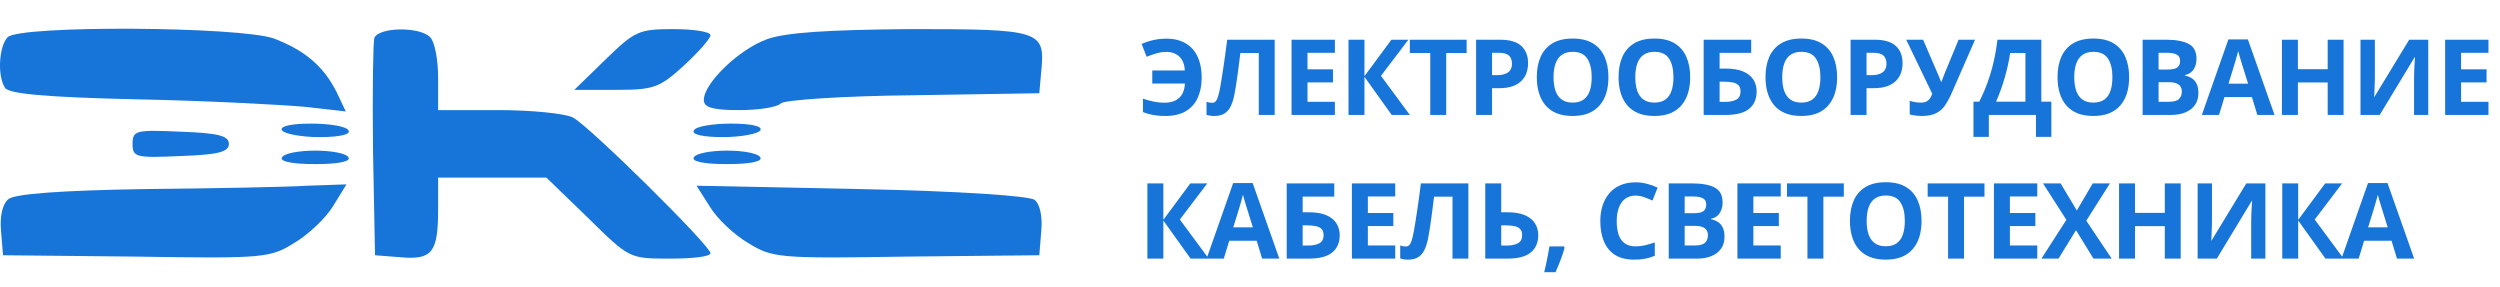 <svg width="261" height="30" viewBox="0 0 261 30" fill="none" xmlns="http://www.w3.org/2000/svg">
<path d="M0.801 3.884C-0.1 4.8 -0.308 7.901 0.524 9.17C0.871 9.804 5.032 10.156 14.186 10.368C21.468 10.509 29.304 10.931 31.732 11.143L36.101 11.636L35.13 9.592C33.743 6.844 31.732 5.223 28.611 4.025C25.074 2.756 2.05 2.615 0.801 3.884Z" fill="#1774D8"/>
<path d="M39.083 3.954C38.944 4.448 38.875 9.733 38.944 15.724L39.152 26.648L41.857 26.859C45.116 27.141 45.74 26.366 45.74 21.855V18.543H51.427H57.044L61.414 22.771C65.713 27 65.713 27 69.944 27C72.302 27 74.174 26.789 74.174 26.436C74.174 25.661 61.552 13.187 59.819 12.271C58.986 11.848 55.519 11.495 52.051 11.495H45.74V8.112C45.74 6.28 45.394 4.377 44.908 3.884C43.799 2.756 39.568 2.827 39.083 3.954Z" fill="#1774D8"/>
<path d="M63.217 6.21L59.957 9.381H64.257C68.279 9.381 68.834 9.17 71.4 6.844C72.925 5.434 74.174 4.025 74.174 3.673C74.174 3.32 72.44 3.038 70.29 3.038C66.684 3.038 66.268 3.25 63.217 6.21Z" fill="#1774D8"/>
<path d="M80.068 4.095C77.156 5.153 73.48 8.676 73.48 10.438C73.48 11.213 74.382 11.495 77.156 11.495C79.167 11.495 81.109 11.213 81.525 10.791C81.871 10.438 87.974 10.015 95.325 9.945L108.502 9.733L108.71 7.408C109.126 3.179 108.64 3.038 95.048 3.038C86.379 3.109 82.01 3.391 80.068 4.095Z" fill="#1774D8"/>
<path d="M29.443 13.609C29.651 13.962 31.454 14.314 33.327 14.314C35.477 14.314 36.656 14.032 36.378 13.609C36.17 13.187 34.367 12.905 32.495 12.905C30.345 12.905 29.166 13.187 29.443 13.609Z" fill="#1774D8"/>
<path d="M72.44 13.609C72.163 14.032 73.341 14.314 75.491 14.314C77.364 14.314 79.167 13.962 79.375 13.609C79.652 13.187 78.473 12.905 76.324 12.905C74.451 12.905 72.648 13.187 72.44 13.609Z" fill="#1774D8"/>
<path d="M13.839 15.019C13.839 16.429 14.186 16.499 18.902 16.288C22.785 16.147 23.895 15.865 23.895 15.019C23.895 14.174 22.785 13.892 18.902 13.751C14.186 13.539 13.839 13.61 13.839 15.019Z" fill="#1774D8"/>
<path d="M29.443 16.428C29.166 16.851 30.483 17.133 32.911 17.133C35.338 17.133 36.656 16.851 36.378 16.428C36.17 16.006 34.575 15.724 32.911 15.724C31.246 15.724 29.651 16.006 29.443 16.428Z" fill="#1774D8"/>
<path d="M72.44 16.428C72.162 16.851 73.48 17.133 75.907 17.133C78.335 17.133 79.652 16.851 79.375 16.428C79.167 16.006 77.572 15.724 75.907 15.724C74.243 15.724 72.648 16.006 72.44 16.428Z" fill="#1774D8"/>
<path d="M14.949 19.741C6.419 19.882 1.495 20.234 0.871 20.798C0.247 21.291 -0.03 22.63 0.108 24.11L0.316 26.648L14.186 26.788C27.502 27 28.195 26.929 30.692 25.379C32.148 24.533 34.02 22.771 34.783 21.503L36.17 19.247L32.079 19.389C29.859 19.529 22.162 19.67 14.949 19.741Z" fill="#1774D8"/>
<path d="M74.105 21.573C74.868 22.842 76.671 24.533 78.127 25.379C80.624 26.929 81.317 27 94.632 26.788L108.502 26.648L108.71 24.11C108.849 22.63 108.572 21.291 108.017 20.869C107.462 20.446 100.18 19.952 89.917 19.741L72.718 19.389L74.105 21.573Z" fill="#1774D8"/>
<path d="M121.77 5.42C121.419 5.42 121.07 5.471 120.723 5.571C120.379 5.671 120.042 5.791 119.713 5.931L119.187 4.588C119.57 4.416 119.978 4.282 120.411 4.185C120.844 4.085 121.308 4.035 121.802 4.035C122.379 4.035 122.893 4.126 123.344 4.309C123.799 4.488 124.182 4.751 124.493 5.098C124.808 5.445 125.046 5.87 125.208 6.371C125.372 6.872 125.455 7.444 125.455 8.084C125.455 8.89 125.319 9.596 125.046 10.201C124.778 10.802 124.362 11.271 123.8 11.608C123.238 11.941 122.52 12.107 121.646 12.107C121.195 12.107 120.789 12.075 120.427 12.011C120.069 11.95 119.702 11.848 119.326 11.705V10.308C119.745 10.441 120.132 10.543 120.486 10.614C120.844 10.686 121.199 10.722 121.55 10.722C121.886 10.722 122.184 10.681 122.441 10.598C122.703 10.512 122.923 10.387 123.102 10.222C123.285 10.054 123.426 9.846 123.526 9.599C123.63 9.348 123.689 9.057 123.704 8.724H120.298V7.359H123.693C123.682 7.051 123.63 6.779 123.537 6.543C123.444 6.303 123.313 6.099 123.145 5.931C122.977 5.762 122.776 5.635 122.543 5.549C122.314 5.463 122.056 5.42 121.77 5.42ZM133.076 12H131.417V5.533H129.494C129.451 5.87 129.404 6.237 129.354 6.634C129.304 7.032 129.252 7.433 129.198 7.837C129.145 8.242 129.087 8.627 129.027 8.992C128.969 9.357 128.912 9.678 128.855 9.954C128.762 10.412 128.634 10.802 128.473 11.124C128.316 11.443 128.099 11.687 127.823 11.855C127.551 12.023 127.195 12.107 126.755 12.107C126.608 12.107 126.466 12.097 126.33 12.075C126.198 12.054 126.074 12.025 125.96 11.989V10.625C126.053 10.657 126.146 10.684 126.239 10.706C126.332 10.723 126.434 10.732 126.545 10.732C126.688 10.732 126.807 10.686 126.9 10.593C126.996 10.496 127.082 10.333 127.157 10.104C127.233 9.871 127.308 9.551 127.383 9.143C127.415 8.964 127.458 8.711 127.512 8.385C127.566 8.056 127.627 7.671 127.695 7.23C127.763 6.786 127.832 6.303 127.904 5.78C127.979 5.257 128.051 4.713 128.119 4.147H133.076V12ZM139.361 12H134.838V4.147H139.361V5.512H136.503V7.236H139.162V8.6H136.503V10.625H139.361V12ZM147.187 12H145.296L142.449 8.02V12H140.784V4.147H142.449V7.95L145.264 4.147H147.036L144.173 7.918L147.187 12ZM150.984 12H149.319V5.533H147.187V4.147H153.117V5.533H150.984V12ZM156.613 4.147C157.627 4.147 158.366 4.366 158.832 4.803C159.297 5.236 159.53 5.834 159.53 6.597C159.53 6.94 159.478 7.27 159.374 7.585C159.27 7.896 159.1 8.174 158.864 8.417C158.631 8.661 158.32 8.854 157.929 8.998C157.539 9.137 157.057 9.207 156.484 9.207H155.77V12H154.105V4.147H156.613ZM156.527 5.512H155.77V7.843H156.318C156.629 7.843 156.9 7.802 157.129 7.719C157.358 7.637 157.535 7.508 157.661 7.333C157.786 7.157 157.849 6.931 157.849 6.656C157.849 6.269 157.741 5.983 157.526 5.796C157.312 5.607 156.979 5.512 156.527 5.512ZM167.92 8.063C167.92 8.668 167.845 9.22 167.694 9.717C167.544 10.211 167.315 10.637 167.007 10.996C166.702 11.354 166.316 11.629 165.847 11.823C165.377 12.012 164.822 12.107 164.181 12.107C163.541 12.107 162.986 12.012 162.516 11.823C162.047 11.629 161.659 11.354 161.351 10.996C161.047 10.637 160.819 10.21 160.669 9.712C160.518 9.214 160.443 8.661 160.443 8.052C160.443 7.239 160.576 6.532 160.841 5.931C161.109 5.326 161.521 4.856 162.076 4.523C162.631 4.19 163.336 4.024 164.192 4.024C165.044 4.024 165.744 4.19 166.292 4.523C166.844 4.856 167.252 5.326 167.517 5.931C167.785 6.536 167.92 7.247 167.92 8.063ZM162.189 8.063C162.189 8.611 162.257 9.084 162.393 9.481C162.533 9.875 162.749 10.179 163.043 10.394C163.336 10.605 163.716 10.711 164.181 10.711C164.654 10.711 165.037 10.605 165.331 10.394C165.624 10.179 165.838 9.875 165.97 9.481C166.106 9.084 166.174 8.611 166.174 8.063C166.174 7.239 166.02 6.591 165.712 6.119C165.404 5.646 164.898 5.41 164.192 5.41C163.723 5.41 163.34 5.517 163.043 5.732C162.749 5.943 162.533 6.248 162.393 6.645C162.257 7.039 162.189 7.512 162.189 8.063ZM176.455 8.063C176.455 8.668 176.379 9.22 176.229 9.717C176.079 10.211 175.849 10.637 175.542 10.996C175.237 11.354 174.85 11.629 174.381 11.823C173.912 12.012 173.357 12.107 172.716 12.107C172.075 12.107 171.52 12.012 171.051 11.823C170.582 11.629 170.194 11.354 169.886 10.996C169.581 10.637 169.354 10.21 169.204 9.712C169.053 9.214 168.978 8.661 168.978 8.052C168.978 7.239 169.111 6.532 169.376 5.931C169.644 5.326 170.056 4.856 170.611 4.523C171.166 4.19 171.871 4.024 172.727 4.024C173.579 4.024 174.279 4.19 174.827 4.523C175.379 4.856 175.787 5.326 176.052 5.931C176.32 6.536 176.455 7.247 176.455 8.063ZM170.724 8.063C170.724 8.611 170.792 9.084 170.928 9.481C171.067 9.875 171.284 10.179 171.578 10.394C171.871 10.605 172.251 10.711 172.716 10.711C173.189 10.711 173.572 10.605 173.866 10.394C174.159 10.179 174.372 9.875 174.505 9.481C174.641 9.084 174.709 8.611 174.709 8.063C174.709 7.239 174.555 6.591 174.247 6.119C173.939 5.646 173.432 5.41 172.727 5.41C172.258 5.41 171.875 5.517 171.578 5.732C171.284 5.943 171.067 6.248 170.928 6.645C170.792 7.039 170.724 7.512 170.724 8.063ZM177.862 12V4.147H182.825V5.522H179.527V7.161H180.182C180.92 7.161 181.525 7.263 181.998 7.467C182.474 7.671 182.825 7.954 183.051 8.315C183.28 8.674 183.394 9.084 183.394 9.545C183.394 10.322 183.135 10.926 182.615 11.355C182.1 11.785 181.278 12 180.15 12H177.862ZM179.527 10.636H180.086C180.591 10.636 180.988 10.555 181.278 10.394C181.568 10.229 181.713 9.946 181.713 9.545C181.713 9.266 181.642 9.053 181.498 8.906C181.359 8.759 181.156 8.659 180.891 8.605C180.63 8.552 180.317 8.525 179.951 8.525H179.527V10.636ZM191.795 8.063C191.795 8.668 191.72 9.22 191.569 9.717C191.419 10.211 191.19 10.637 190.882 10.996C190.577 11.354 190.191 11.629 189.722 11.823C189.253 12.012 188.698 12.107 188.057 12.107C187.416 12.107 186.861 12.012 186.392 11.823C185.923 11.629 185.534 11.354 185.226 10.996C184.922 10.637 184.694 10.21 184.544 9.712C184.394 9.214 184.318 8.661 184.318 8.052C184.318 7.239 184.451 6.532 184.716 5.931C184.984 5.326 185.396 4.856 185.951 4.523C186.506 4.19 187.212 4.024 188.067 4.024C188.92 4.024 189.62 4.19 190.167 4.523C190.719 4.856 191.127 5.326 191.392 5.931C191.661 6.536 191.795 7.247 191.795 8.063ZM186.064 8.063C186.064 8.611 186.132 9.084 186.268 9.481C186.408 9.875 186.624 10.179 186.918 10.394C187.212 10.605 187.591 10.711 188.057 10.711C188.529 10.711 188.912 10.605 189.206 10.394C189.5 10.179 189.713 9.875 189.845 9.481C189.981 9.084 190.049 8.611 190.049 8.063C190.049 7.239 189.895 6.591 189.587 6.119C189.279 5.646 188.773 5.41 188.067 5.41C187.598 5.41 187.215 5.517 186.918 5.732C186.624 5.943 186.408 6.248 186.268 6.645C186.132 7.039 186.064 7.512 186.064 8.063ZM195.711 4.147C196.724 4.147 197.463 4.366 197.929 4.803C198.394 5.236 198.627 5.834 198.627 6.597C198.627 6.94 198.575 7.27 198.471 7.585C198.368 7.896 198.197 8.174 197.961 8.417C197.728 8.661 197.417 8.854 197.027 8.998C196.636 9.137 196.155 9.207 195.582 9.207H194.867V12H193.202V4.147H195.711ZM195.625 5.512H194.867V7.843H195.415C195.727 7.843 195.997 7.802 196.226 7.719C196.455 7.637 196.633 7.508 196.758 7.333C196.883 7.157 196.946 6.931 196.946 6.656C196.946 6.269 196.839 5.983 196.624 5.796C196.409 5.607 196.076 5.512 195.625 5.512ZM206.195 4.147L203.762 9.701C203.544 10.203 203.311 10.634 203.064 10.996C202.817 11.354 202.504 11.629 202.124 11.823C201.744 12.012 201.247 12.107 200.631 12.107C200.437 12.107 200.228 12.093 200.002 12.065C199.777 12.039 199.567 12 199.374 11.946V10.518C199.553 10.586 199.746 10.636 199.954 10.668C200.165 10.697 200.364 10.711 200.55 10.711C200.794 10.711 200.991 10.67 201.141 10.587C201.291 10.505 201.411 10.394 201.501 10.254C201.59 10.115 201.666 9.959 201.726 9.787L199.009 4.147H200.77L202.237 7.547C202.269 7.619 202.31 7.716 202.36 7.837C202.414 7.956 202.466 8.077 202.516 8.203C202.57 8.324 202.611 8.432 202.64 8.525H202.699C202.727 8.435 202.765 8.328 202.811 8.203C202.862 8.074 202.913 7.943 202.967 7.811C203.021 7.674 203.069 7.553 203.112 7.445L204.476 4.147H206.195ZM213.113 4.147V10.614H214.161V14.288H212.555V12H207.635V14.288H206.029V10.614H206.636C206.84 10.206 207.037 9.775 207.227 9.32C207.416 8.865 207.594 8.376 207.758 7.854C207.923 7.331 208.072 6.763 208.204 6.151C208.337 5.539 208.448 4.871 208.537 4.147H213.113ZM211.454 5.533H209.859C209.805 5.913 209.731 6.317 209.638 6.747C209.545 7.177 209.434 7.615 209.305 8.063C209.18 8.507 209.039 8.946 208.881 9.379C208.727 9.812 208.562 10.224 208.387 10.614H211.454V5.533ZM222.282 8.063C222.282 8.668 222.207 9.22 222.057 9.717C221.906 10.211 221.677 10.637 221.369 10.996C221.065 11.354 220.678 11.629 220.209 11.823C219.74 12.012 219.185 12.107 218.544 12.107C217.903 12.107 217.348 12.012 216.879 11.823C216.41 11.629 216.021 11.354 215.713 10.996C215.409 10.637 215.182 10.21 215.031 9.712C214.881 9.214 214.806 8.661 214.806 8.052C214.806 7.239 214.938 6.532 215.203 5.931C215.472 5.326 215.883 4.856 216.438 4.523C216.993 4.19 217.699 4.024 218.555 4.024C219.407 4.024 220.107 4.19 220.655 4.523C221.206 4.856 221.614 5.326 221.879 5.931C222.148 6.536 222.282 7.247 222.282 8.063ZM216.551 8.063C216.551 8.611 216.619 9.084 216.755 9.481C216.895 9.875 217.112 10.179 217.405 10.394C217.699 10.605 218.078 10.711 218.544 10.711C219.016 10.711 219.4 10.605 219.693 10.394C219.987 10.179 220.2 9.875 220.332 9.481C220.468 9.084 220.536 8.611 220.536 8.063C220.536 7.239 220.383 6.591 220.075 6.119C219.767 5.646 219.26 5.41 218.555 5.41C218.085 5.41 217.702 5.517 217.405 5.732C217.112 5.943 216.895 6.248 216.755 6.645C216.619 7.039 216.551 7.512 216.551 8.063ZM223.69 4.147H226.133C227.179 4.147 227.97 4.294 228.507 4.588C229.045 4.882 229.313 5.397 229.313 6.135C229.313 6.432 229.265 6.701 229.168 6.94C229.075 7.18 228.939 7.377 228.76 7.531C228.581 7.685 228.362 7.785 228.105 7.832V7.886C228.366 7.939 228.602 8.033 228.814 8.165C229.025 8.294 229.193 8.484 229.318 8.734C229.447 8.981 229.512 9.311 229.512 9.723C229.512 10.199 229.395 10.607 229.163 10.947C228.93 11.287 228.597 11.549 228.164 11.731C227.734 11.911 227.222 12 226.628 12H223.69V4.147ZM225.355 7.257H226.321C226.805 7.257 227.14 7.182 227.326 7.032C227.512 6.878 227.605 6.652 227.605 6.355C227.605 6.054 227.494 5.839 227.272 5.71C227.054 5.578 226.706 5.512 226.23 5.512H225.355V7.257ZM225.355 8.579V10.625H226.44C226.941 10.625 227.29 10.528 227.487 10.335C227.684 10.142 227.782 9.882 227.782 9.556C227.782 9.363 227.739 9.193 227.653 9.046C227.567 8.899 227.422 8.785 227.218 8.702C227.018 8.62 226.74 8.579 226.386 8.579H225.355ZM235.667 12L235.098 10.131H232.235L231.666 12H229.872L232.643 4.115H234.679L237.461 12H235.667ZM234.7 8.734L234.131 6.908C234.095 6.786 234.047 6.631 233.986 6.441C233.929 6.248 233.87 6.052 233.809 5.855C233.752 5.655 233.705 5.481 233.669 5.334C233.633 5.481 233.583 5.664 233.519 5.882C233.458 6.097 233.399 6.301 233.342 6.495C233.284 6.688 233.243 6.826 233.218 6.908L232.654 8.734H234.7ZM244.669 12H243.01V8.611H239.9V12H238.235V4.147H239.9V7.225H243.01V4.147H244.669V12ZM246.437 4.147H247.935V7.939C247.935 8.126 247.932 8.332 247.925 8.557C247.921 8.783 247.914 9.005 247.903 9.223C247.896 9.438 247.889 9.626 247.882 9.787C247.874 9.948 247.867 10.056 247.86 10.109H247.892L251.518 4.147H253.51V12H252.028V8.229C252.028 8.029 252.032 7.811 252.039 7.574C252.046 7.338 252.055 7.109 252.066 6.887C252.08 6.665 252.093 6.473 252.103 6.312C252.114 6.147 252.121 6.038 252.125 5.984H252.082L248.44 12H246.437V4.147ZM259.795 12H255.272V4.147H259.795V5.512H256.937V7.236H259.596V8.6H256.937V10.625H259.795V12ZM126.19 27H124.3L121.453 23.02V27H119.788V19.148H121.453V22.95L124.268 19.148H126.04L123.177 22.918L126.19 27ZM131.766 27L131.197 25.131H128.334L127.764 27H125.97L128.742 19.115H130.778L133.56 27H131.766ZM130.799 23.734L130.23 21.908C130.194 21.787 130.146 21.631 130.085 21.441C130.027 21.248 129.968 21.052 129.907 20.855C129.85 20.655 129.804 20.481 129.768 20.334C129.732 20.481 129.682 20.664 129.617 20.882C129.557 21.097 129.497 21.301 129.44 21.495C129.383 21.688 129.342 21.826 129.317 21.908L128.753 23.734H130.799ZM134.333 27V19.148H139.296V20.523H135.998V22.161H136.654C137.391 22.161 137.997 22.263 138.469 22.467C138.945 22.671 139.296 22.954 139.522 23.315C139.751 23.674 139.866 24.084 139.866 24.545C139.866 25.322 139.606 25.926 139.087 26.355C138.571 26.785 137.749 27 136.622 27H134.333ZM135.998 25.636H136.557C137.062 25.636 137.459 25.555 137.749 25.394C138.039 25.229 138.185 24.947 138.185 24.545C138.185 24.266 138.113 24.053 137.97 23.906C137.83 23.759 137.628 23.659 137.363 23.605C137.101 23.552 136.788 23.525 136.423 23.525H135.998V25.636ZM145.661 27H141.139V19.148H145.661V20.512H142.804V22.236H145.463V23.6H142.804V25.625H145.661V27ZM153.299 27H151.64V20.533H149.717C149.674 20.87 149.627 21.237 149.577 21.634C149.527 22.032 149.475 22.433 149.421 22.837C149.368 23.242 149.31 23.627 149.249 23.992C149.192 24.357 149.135 24.678 149.078 24.954C148.984 25.412 148.857 25.802 148.696 26.125C148.539 26.443 148.322 26.687 148.046 26.855C147.774 27.023 147.418 27.107 146.977 27.107C146.831 27.107 146.689 27.097 146.553 27.075C146.421 27.054 146.297 27.025 146.183 26.989V25.625C146.276 25.657 146.369 25.684 146.462 25.706C146.555 25.724 146.657 25.732 146.768 25.732C146.911 25.732 147.029 25.686 147.122 25.593C147.219 25.496 147.305 25.333 147.38 25.104C147.455 24.871 147.531 24.551 147.606 24.143C147.638 23.963 147.681 23.711 147.735 23.385C147.788 23.056 147.849 22.671 147.917 22.23C147.985 21.787 148.055 21.303 148.127 20.78C148.202 20.258 148.274 19.713 148.342 19.148H153.299V27ZM155.061 27V19.148H156.726V22.161H157.381C158.119 22.161 158.724 22.263 159.197 22.467C159.673 22.671 160.024 22.954 160.25 23.315C160.479 23.674 160.593 24.084 160.593 24.545C160.593 25.322 160.334 25.926 159.815 26.355C159.299 26.785 158.477 27 157.349 27H155.061ZM156.726 25.636H157.285C157.79 25.636 158.187 25.555 158.477 25.394C158.767 25.229 158.912 24.947 158.912 24.545C158.912 24.266 158.841 24.053 158.697 23.906C158.558 23.759 158.355 23.659 158.09 23.605C157.829 23.552 157.516 23.525 157.15 23.525H156.726V25.636ZM163.263 25.722L163.344 25.845C163.279 26.103 163.195 26.381 163.091 26.678C162.991 26.975 162.88 27.272 162.758 27.569C162.64 27.866 162.52 28.149 162.398 28.418H161.217C161.288 28.128 161.358 27.824 161.426 27.505C161.494 27.186 161.557 26.873 161.614 26.565C161.675 26.257 161.723 25.976 161.759 25.722H163.263ZM170.756 20.42C170.437 20.42 170.155 20.483 169.907 20.608C169.664 20.73 169.458 20.907 169.29 21.14C169.125 21.373 169 21.654 168.914 21.983C168.828 22.313 168.785 22.683 168.785 23.095C168.785 23.65 168.853 24.125 168.989 24.519C169.129 24.909 169.344 25.208 169.634 25.416C169.924 25.62 170.298 25.722 170.756 25.722C171.075 25.722 171.393 25.686 171.712 25.614C172.034 25.543 172.384 25.441 172.76 25.308V26.705C172.412 26.848 172.07 26.95 171.734 27.011C171.397 27.075 171.019 27.107 170.6 27.107C169.791 27.107 169.125 26.941 168.602 26.608C168.083 26.271 167.698 25.802 167.448 25.201C167.197 24.596 167.072 23.89 167.072 23.084C167.072 22.49 167.152 21.946 167.313 21.452C167.474 20.957 167.711 20.53 168.022 20.168C168.334 19.806 168.719 19.527 169.177 19.33C169.635 19.133 170.162 19.035 170.756 19.035C171.146 19.035 171.537 19.085 171.927 19.185C172.321 19.282 172.697 19.416 173.055 19.588L172.518 20.941C172.224 20.802 171.929 20.68 171.632 20.576C171.334 20.472 171.043 20.42 170.756 20.42ZM174.215 19.148H176.659C177.705 19.148 178.496 19.294 179.033 19.588C179.57 19.881 179.839 20.397 179.839 21.135C179.839 21.432 179.791 21.701 179.694 21.94C179.601 22.18 179.465 22.377 179.286 22.531C179.107 22.685 178.888 22.785 178.63 22.832V22.886C178.892 22.939 179.128 23.033 179.339 23.165C179.551 23.294 179.719 23.484 179.844 23.734C179.973 23.981 180.038 24.311 180.038 24.723C180.038 25.199 179.921 25.607 179.688 25.947C179.456 26.287 179.123 26.549 178.689 26.731C178.26 26.91 177.748 27 177.153 27H174.215V19.148ZM175.88 22.257H176.847C177.331 22.257 177.665 22.182 177.852 22.032C178.038 21.878 178.131 21.652 178.131 21.355C178.131 21.054 178.02 20.839 177.798 20.71C177.579 20.578 177.232 20.512 176.756 20.512H175.88V22.257ZM175.88 23.579V25.625H176.965C177.467 25.625 177.816 25.528 178.013 25.335C178.21 25.142 178.308 24.882 178.308 24.556C178.308 24.363 178.265 24.193 178.179 24.046C178.093 23.899 177.948 23.785 177.744 23.702C177.544 23.62 177.266 23.579 176.912 23.579H175.88ZM185.908 27H181.386V19.148H185.908V20.512H183.051V22.236H185.71V23.6H183.051V25.625H185.908V27ZM190.361 27H188.696V20.533H186.564V19.148H192.494V20.533H190.361V27ZM200.61 23.063C200.61 23.668 200.534 24.22 200.384 24.717C200.234 25.211 200.004 25.637 199.696 25.996C199.392 26.354 199.005 26.629 198.536 26.823C198.067 27.012 197.512 27.107 196.871 27.107C196.23 27.107 195.675 27.012 195.206 26.823C194.737 26.629 194.349 26.354 194.041 25.996C193.736 25.637 193.509 25.21 193.359 24.712C193.208 24.214 193.133 23.661 193.133 23.052C193.133 22.239 193.265 21.532 193.53 20.931C193.799 20.326 194.211 19.856 194.766 19.523C195.321 19.19 196.026 19.024 196.882 19.024C197.734 19.024 198.434 19.19 198.982 19.523C199.534 19.856 199.942 20.326 200.207 20.931C200.475 21.536 200.61 22.247 200.61 23.063ZM194.879 23.063C194.879 23.611 194.947 24.084 195.083 24.481C195.222 24.875 195.439 25.179 195.733 25.394C196.026 25.605 196.406 25.711 196.871 25.711C197.344 25.711 197.727 25.605 198.021 25.394C198.314 25.179 198.527 24.875 198.66 24.481C198.796 24.084 198.864 23.611 198.864 23.063C198.864 22.239 198.71 21.591 198.402 21.119C198.094 20.646 197.587 20.41 196.882 20.41C196.413 20.41 196.03 20.517 195.733 20.732C195.439 20.943 195.222 21.248 195.083 21.645C194.947 22.039 194.879 22.512 194.879 23.063ZM205.046 27H203.381V20.533H201.249V19.148H207.179V20.533H205.046V27ZM212.69 27H208.167V19.148H212.69V20.512H209.832V22.236H212.491V23.6H209.832V25.625H212.69V27ZM220.462 27H218.56L216.734 24.03L214.908 27H213.125L215.73 22.95L213.291 19.148H215.128L216.82 21.973L218.48 19.148H220.274L217.808 23.041L220.462 27ZM227.665 27H226.005V23.611H222.895V27H221.23V19.148H222.895V22.225H226.005V19.148H227.665V27ZM229.432 19.148H230.93V22.939C230.93 23.126 230.927 23.331 230.92 23.557C230.916 23.783 230.909 24.005 230.898 24.223C230.891 24.438 230.884 24.626 230.877 24.787C230.87 24.948 230.862 25.056 230.855 25.109H230.887L234.513 19.148H236.506V27H235.023V23.23C235.023 23.029 235.027 22.811 235.034 22.574C235.041 22.338 235.05 22.109 235.061 21.887C235.075 21.665 235.088 21.473 235.098 21.312C235.109 21.147 235.116 21.038 235.12 20.984H235.077L231.435 27H229.432V19.148ZM244.67 27H242.779L239.933 23.02V27H238.268V19.148H239.933V22.95L242.747 19.148H244.519L241.657 22.918L244.67 27ZM250.245 27L249.676 25.131H246.813L246.244 27H244.45L247.221 19.115H249.257L252.039 27H250.245ZM249.278 23.734L248.709 21.908C248.673 21.787 248.625 21.631 248.564 21.441C248.507 21.248 248.448 21.052 248.387 20.855C248.33 20.655 248.283 20.481 248.247 20.334C248.211 20.481 248.161 20.664 248.097 20.882C248.036 21.097 247.977 21.301 247.92 21.495C247.862 21.688 247.821 21.826 247.796 21.908L247.232 23.734H249.278Z" fill="#1774D8"/>
</svg>
